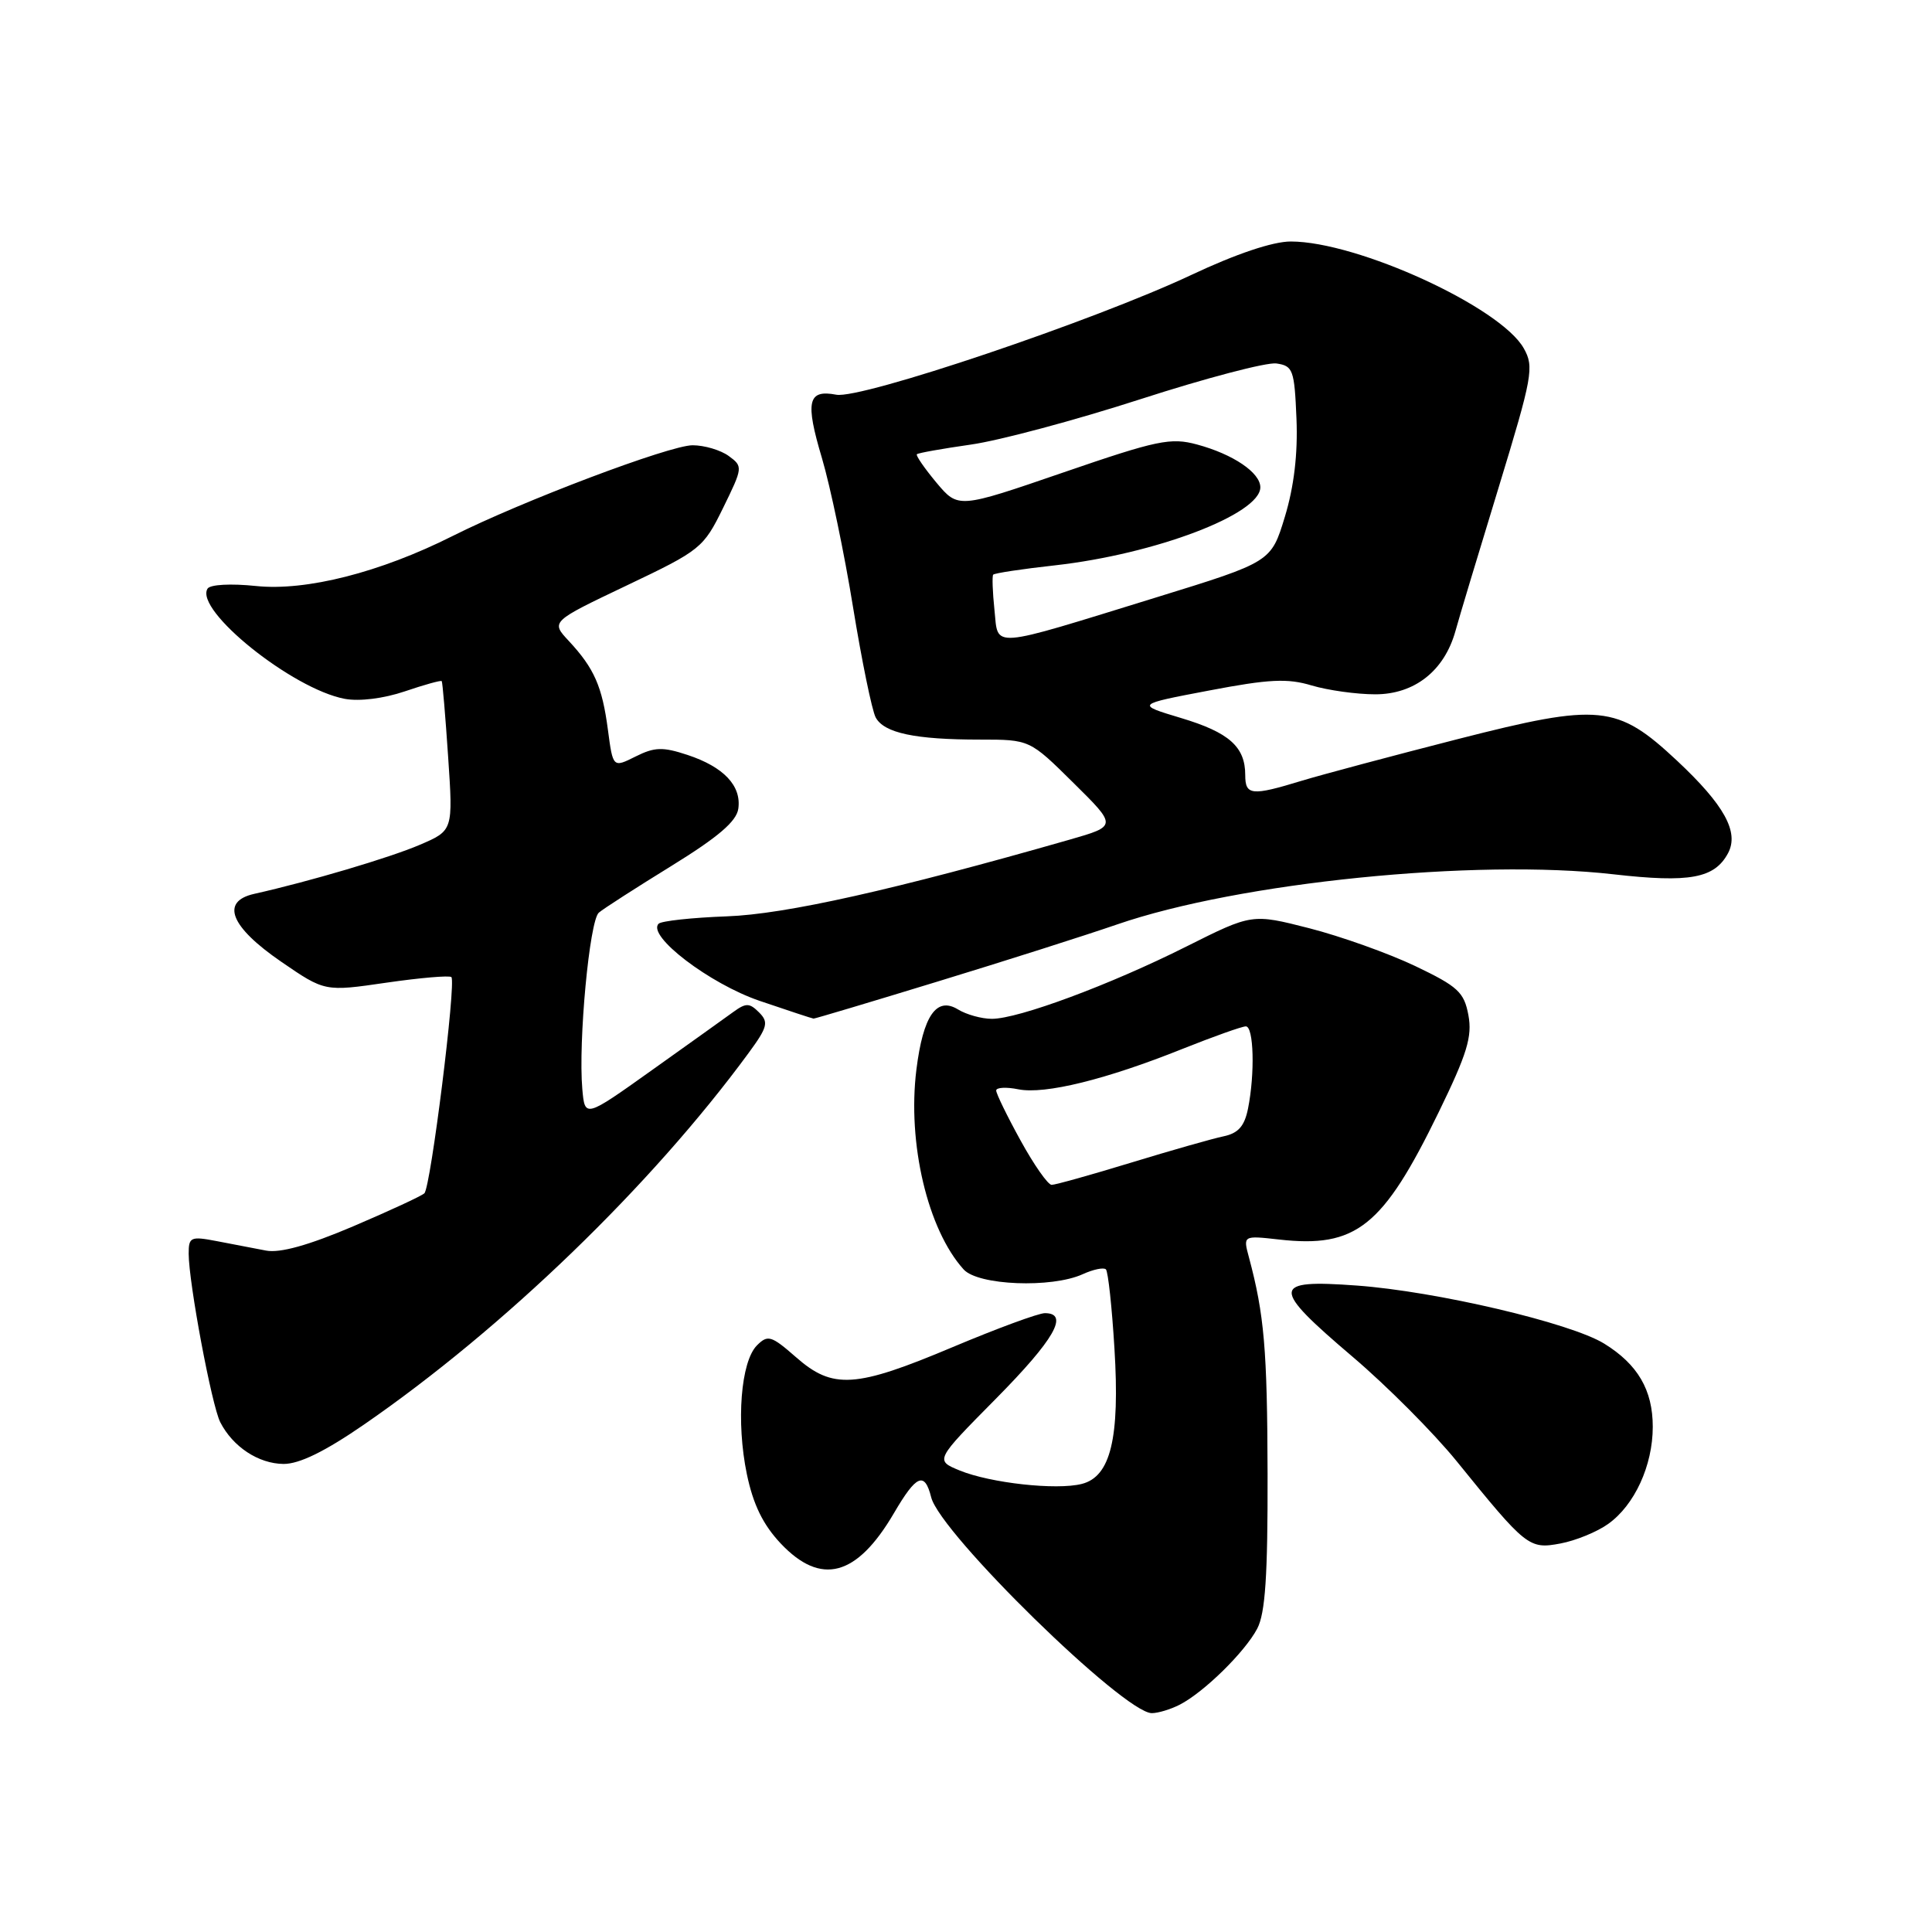 <?xml version="1.0" encoding="UTF-8" standalone="no"?>
<!DOCTYPE svg PUBLIC "-//W3C//DTD SVG 1.1//EN" "http://www.w3.org/Graphics/SVG/1.1/DTD/svg11.dtd" >
<svg xmlns="http://www.w3.org/2000/svg" xmlns:xlink="http://www.w3.org/1999/xlink" version="1.1" viewBox="0 0 256 256">
 <g >
 <path fill="currentColor"
d=" M 156.32 225.88 C 159.53 224.23 164.96 218.90 166.59 215.80 C 167.66 213.76 167.99 208.77 167.96 195.30 C 167.92 178.77 167.52 174.19 165.49 166.60 C 164.71 163.71 164.71 163.71 169.46 164.24 C 179.70 165.40 183.24 162.57 190.64 147.36 C 194.40 139.64 195.10 137.35 194.57 134.51 C 194.00 131.46 193.18 130.71 187.51 128.00 C 183.98 126.32 177.67 124.07 173.50 123.00 C 165.90 121.06 165.90 121.06 157.20 125.42 C 147.10 130.49 134.95 135.00 131.43 135.00 C 130.08 135.00 128.05 134.44 126.93 133.75 C 124.09 132.02 122.32 134.59 121.43 141.71 C 120.21 151.48 122.92 162.94 127.69 168.21 C 129.61 170.33 139.34 170.71 143.46 168.84 C 144.86 168.20 146.25 167.91 146.54 168.20 C 146.83 168.50 147.34 173.21 147.67 178.68 C 148.40 190.58 147.17 195.67 143.33 196.63 C 139.97 197.48 131.23 196.51 127.17 194.85 C 123.89 193.50 123.89 193.50 131.95 185.35 C 139.71 177.50 141.72 174.00 138.45 174.00 C 137.60 174.00 132.10 176.03 126.23 178.50 C 113.35 183.93 110.35 184.12 105.48 179.84 C 102.20 176.97 101.74 176.83 100.30 178.27 C 98.16 180.42 97.53 188.41 98.96 195.32 C 99.80 199.36 101.10 202.02 103.44 204.51 C 108.78 210.17 113.52 208.91 118.44 200.52 C 121.43 195.40 122.52 194.94 123.39 198.41 C 124.59 203.18 148.94 227.00 152.62 227.00 C 153.45 227.00 155.11 226.50 156.32 225.88 Z  M 213.09 201.93 C 216.59 199.44 219.00 194.19 219.00 189.06 C 219.00 184.19 217.02 180.79 212.57 178.04 C 208.12 175.29 190.28 171.10 179.75 170.34 C 168.40 169.51 168.35 170.53 179.25 179.80 C 183.79 183.66 189.97 189.87 193.00 193.60 C 202.25 205.02 202.60 205.30 206.77 204.52 C 208.79 204.14 211.63 202.98 213.09 201.93 Z  M 48.25 188.75 C 66.73 176.00 86.31 157.08 99.17 139.56 C 101.71 136.10 101.88 135.45 100.58 134.15 C 99.31 132.88 98.85 132.87 97.17 134.09 C 96.10 134.87 91.24 138.34 86.37 141.81 C 77.50 148.13 77.50 148.13 77.16 144.31 C 76.61 138.04 78.11 121.97 79.35 120.93 C 79.98 120.39 84.33 117.60 89.00 114.72 C 95.17 110.91 97.59 108.84 97.83 107.16 C 98.26 104.12 95.90 101.62 91.09 100.03 C 87.82 98.95 86.74 98.98 84.22 100.24 C 81.22 101.74 81.22 101.74 80.55 96.69 C 79.79 90.94 78.74 88.56 75.37 84.93 C 72.98 82.37 72.98 82.37 83.06 77.57 C 92.83 72.92 93.21 72.61 95.81 67.31 C 98.44 61.94 98.46 61.81 96.56 60.42 C 95.49 59.64 93.34 59.00 91.77 59.00 C 88.74 59.00 69.16 66.40 59.96 71.03 C 50.37 75.85 40.57 78.34 33.94 77.65 C 30.58 77.30 27.84 77.45 27.50 78.00 C 25.74 80.85 38.75 91.30 45.68 92.60 C 47.62 92.96 50.83 92.56 53.64 91.61 C 56.22 90.73 58.43 90.12 58.53 90.25 C 58.64 90.39 59.02 94.90 59.38 100.28 C 60.04 110.05 60.04 110.05 55.63 111.94 C 51.65 113.65 41.01 116.80 33.69 118.44 C 29.18 119.45 30.51 122.80 37.27 127.44 C 43.04 131.40 43.04 131.40 51.20 130.21 C 55.69 129.56 59.56 129.23 59.81 129.47 C 60.47 130.14 57.07 157.34 56.23 158.12 C 55.83 158.49 51.57 160.46 46.76 162.51 C 40.88 165.01 37.11 166.06 35.26 165.71 C 33.74 165.42 30.81 164.86 28.75 164.46 C 25.26 163.79 25.00 163.91 25.00 166.12 C 25.01 169.99 28.05 186.21 29.18 188.44 C 30.85 191.71 34.25 193.95 37.57 193.98 C 39.66 193.99 43.06 192.33 48.25 188.75 Z  M 124.30 130.04 C 133.21 127.32 143.88 123.92 148.00 122.50 C 164.17 116.92 195.50 113.76 213.80 115.85 C 223.89 117.00 227.18 116.39 228.97 113.06 C 230.47 110.26 228.48 106.66 222.21 100.79 C 214.26 93.36 211.98 93.13 193.22 97.92 C 184.58 100.13 175.25 102.62 172.50 103.45 C 165.83 105.49 165.00 105.40 165.00 102.69 C 165.00 98.95 162.86 97.05 156.49 95.14 C 150.50 93.34 150.50 93.34 160.20 91.50 C 168.17 89.98 170.60 89.86 173.81 90.83 C 175.97 91.47 179.76 92.00 182.23 92.00 C 187.43 92.00 191.38 88.89 192.85 83.63 C 193.32 81.91 195.89 73.37 198.56 64.65 C 203.07 49.87 203.30 48.62 201.91 46.16 C 198.85 40.70 179.88 32.00 171.03 32.00 C 168.66 32.00 163.78 33.64 157.88 36.42 C 144.97 42.50 114.07 52.93 110.81 52.30 C 107.03 51.58 106.67 53.19 108.92 60.73 C 110.02 64.45 111.88 73.32 113.03 80.44 C 114.19 87.56 115.54 94.13 116.03 95.06 C 117.14 97.13 121.24 98.00 129.85 98.00 C 136.44 98.00 136.44 98.00 142.23 103.73 C 148.02 109.45 148.02 109.45 141.76 111.25 C 118.50 117.91 104.09 121.14 96.32 121.42 C 91.71 121.59 87.63 122.03 87.27 122.40 C 85.68 123.99 94.03 130.36 100.66 132.62 C 104.42 133.90 107.63 134.96 107.80 134.97 C 107.96 134.99 115.38 132.77 124.30 130.04 Z  M 135.23 151.12 C 133.45 147.89 132.00 144.91 132.00 144.50 C 132.00 144.09 133.32 144.01 134.94 144.34 C 138.45 145.04 146.57 143.04 156.72 138.97 C 160.81 137.34 164.57 136.00 165.08 136.00 C 166.13 136.00 166.30 142.24 165.37 146.89 C 164.90 149.23 164.08 150.16 162.12 150.57 C 160.68 150.87 155.16 152.44 149.86 154.06 C 144.56 155.68 139.83 157.00 139.35 157.00 C 138.86 157.00 137.01 154.36 135.23 151.12 Z  M 131.77 80.81 C 131.52 78.44 131.45 76.34 131.60 76.15 C 131.75 75.95 135.44 75.39 139.80 74.91 C 153.08 73.42 167.00 68.13 167.00 64.57 C 167.00 62.63 163.40 60.19 158.62 58.90 C 155.12 57.95 153.35 58.32 140.85 62.62 C 126.97 67.39 126.97 67.39 124.08 63.95 C 122.50 62.05 121.33 60.36 121.49 60.19 C 121.65 60.02 124.87 59.45 128.64 58.91 C 132.41 58.38 142.53 55.67 151.13 52.89 C 159.73 50.11 167.83 47.98 169.13 48.16 C 171.33 48.48 171.52 48.99 171.79 55.50 C 171.98 60.15 171.46 64.50 170.25 68.48 C 168.43 74.46 168.43 74.46 153.27 79.14 C 130.83 86.06 132.31 85.95 131.77 80.81 Z "/>
</g>
</svg>